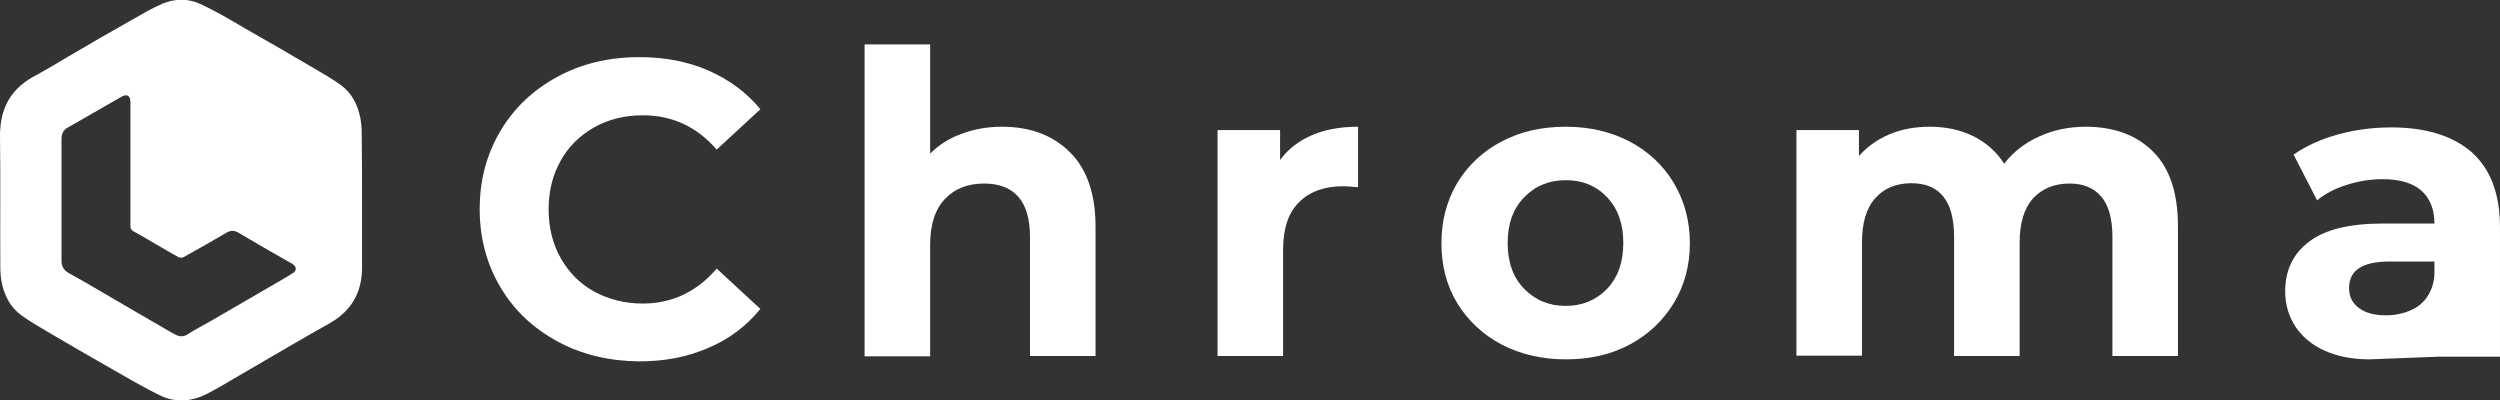<?xml version="1.0" encoding="utf-8"?>
<!-- Generator: Adobe Illustrator 22.1.0, SVG Export Plug-In . SVG Version: 6.00 Build 0)  -->
<svg version="1.1" id="Layer_1" xmlns="http://www.w3.org/2000/svg" xmlns:xlink="http://www.w3.org/1999/xlink" x="0px" y="0px"
	 viewBox="0 0 743.7 119.1" style="enable-background:new 0 0 743.7 119.1;" xml:space="preserve">
<rect x="0" y="0" width="743.7" height="119.1" fill="#333333" stroke="none"/>
<style type="text/css">
	.st0{fill:#FFFFFF;}
</style>
<path class="st0" d="M165.9,101.6c-7.2-3.9-12.9-9.2-17-16.1c-4.1-6.9-6.2-14.6-6.2-23.3s2.1-16.4,6.2-23.3
	c4.1-6.9,9.8-12.2,17-16.1c7.2-3.9,15.3-5.8,24.3-5.8c7.6,0,14.4,1.3,20.6,4c6.1,2.7,11.3,6.5,15.4,11.5l-13,12
	c-5.9-6.8-13.2-10.2-22-10.2c-5.4,0-10.2,1.2-14.5,3.6c-4.2,2.4-7.6,5.7-9.9,9.9c-2.4,4.2-3.6,9.1-3.6,14.5c0,5.4,1.2,10.2,3.6,14.5
	c2.4,4.2,5.7,7.6,9.9,9.9s9.1,3.6,14.5,3.6c8.7,0,16.1-3.5,22-10.4l13,12c-4.2,5.1-9.3,9-15.5,11.6c-6.2,2.7-13,4-20.6,4
	C181.2,107.4,173.1,105.5,165.9,101.6z"/>
<path class="st0" d="M318.2,45.2c5.1,5,7.7,12.4,7.7,22.2v38.5h-19.5V70.4c0-5.3-1.2-9.3-3.5-11.9c-2.3-2.6-5.7-3.9-10.1-3.9
	c-4.9,0-8.8,1.5-11.7,4.6c-2.9,3-4.4,7.6-4.4,13.6v33.2h-19.5V13.2h19.5v32.5c2.6-2.6,5.7-4.6,9.4-5.9c3.7-1.4,7.7-2.1,12-2.1
	C306.4,37.7,313.1,40.2,318.2,45.2z"/>
<path class="st0" d="M390.3,40.2c4-1.7,8.5-2.5,13.7-2.5v18c-2.2-0.2-3.6-0.3-4.4-0.3c-5.6,0-10,1.6-13.1,4.7
	c-3.2,3.1-4.8,7.8-4.8,14.1v31.7h-19.5V38.7h18.6v8.9C383.2,44.3,386.4,41.9,390.3,40.2z"/>
<path class="st0" d="M446.7,102.5c-5.6-3-10-7.1-13.2-12.3c-3.2-5.3-4.7-11.2-4.7-17.9c0-6.7,1.6-12.6,4.7-17.9
	c3.2-5.2,7.6-9.4,13.2-12.3c5.6-3,12-4.4,19.1-4.4c7.1,0,13.4,1.5,19,4.4c5.6,3,10,7.1,13.1,12.3s4.8,11.2,4.8,17.9
	c0,6.7-1.6,12.6-4.8,17.9c-3.2,5.2-7.5,9.3-13.1,12.3c-5.6,3-11.9,4.4-19,4.4C458.7,106.9,452.3,105.4,446.7,102.5z M478.1,85.9
	c3.2-3.4,4.8-7.9,4.8-13.6c0-5.7-1.6-10.2-4.8-13.6c-3.2-3.4-7.3-5.1-12.3-5.1s-9.1,1.7-12.4,5.1c-3.3,3.4-4.9,7.9-4.9,13.6
	c0,5.7,1.6,10.2,4.9,13.6c3.3,3.4,7.4,5.1,12.4,5.1S474.9,89.2,478.1,85.9z"/>
<path class="st0" d="M640.5,45.1c5,5,7.4,12.4,7.4,22.3v38.5h-19.5V70.4c0-5.3-1.1-9.3-3.3-11.9c-2.2-2.6-5.4-3.9-9.4-3.9
	c-4.6,0-8.2,1.5-10.9,4.4c-2.7,3-4,7.4-4,13.2v33.7h-19.5V70.4c0-10.6-4.3-15.9-12.7-15.9c-4.5,0-8.1,1.5-10.7,4.4
	c-2.7,3-4,7.4-4,13.2v33.7h-19.5V38.7H553v7.7c2.5-2.8,5.6-5,9.2-6.5c3.6-1.5,7.6-2.2,11.9-2.2c4.7,0,9,0.9,12.9,2.8
	c3.8,1.9,6.9,4.6,9.2,8.2c2.7-3.5,6.2-6.2,10.4-8.1c4.2-1.9,8.8-2.9,13.8-2.9C628.9,37.7,635.6,40.2,640.5,45.1z"/>
<path class="st0" d="M704.9,106.9c-5.2,0-9.6-0.9-13.4-2.6s-6.7-4.2-8.7-7.2c-2-3.1-3-6.6-3-10.5c0-6.2,2.4-11.2,7.1-14.7
	c4.7-3.6,12-5.4,21.8-5.4h15.5c0-4.2-1.3-7.5-3.9-9.8c-2.6-2.3-6.5-3.4-11.6-3.4c-3.6,0-7.1,0.6-10.6,1.7c-3.5,1.1-6.4,2.6-8.8,4.6
	l-7-13.6c3.7-2.6,8.1-4.6,13.2-6c5.1-1.4,10.4-2.1,15.8-2.1c10.4,0,18.4,2.5,24,7.4c5.6,5,8.4,12.4,8.4,22.4v38.4h-18.2 M718.7,91.5
	C718.7,91.5,718.7,91.5,718.7,91.5c3.6-2.2,5.5-6.3,5.5-10.4v-3.3h-13.4c-8,0-12,2.6-12,7.9c0,2.5,1,4.5,2.9,5.9
	c2,1.5,4.6,2.2,8.1,2.2C713.1,93.8,716.1,93,718.7,91.5z"/>
<path class="st0" d="M107.7,59.6c0,6.8,0,13.5,0,20.3c-0.1,7.3-3.3,12.7-9.7,16.3c-8.4,4.7-16.8,9.7-25.1,14.5
	c-3.9,2.2-7.6,4.6-11.6,6.6c-4.2,2.1-8.8,2.5-13.1,0.6c-5.1-2.4-9.9-5.3-14.7-8c-6.5-3.7-13.1-7.5-19.5-11.3c-2.6-1.5-5.1-3-7.5-4.7
	C3,91.4,1.3,87.9,0.5,84c-0.3-1.5-0.4-3-0.4-4.5C0,66.6,0.2,53.6,0,40.7c-0.1-8.5,3.3-14.6,10.9-18.4C14,20.6,17,18.8,20,17
	c6.5-3.8,13-7.6,19.6-11.3c2.8-1.6,5.7-3.3,8.7-4.6c3.6-1.5,7.6-1.6,11.1,0c4.6,2.1,9,4.7,13.4,7.3c7.1,4,14.1,8.1,21.1,12.2
	c2.6,1.5,5.1,3,7.5,4.7c3.3,2.4,5,5.9,5.8,9.8c0.3,1.6,0.4,3.2,0.4,4.8C107.7,46.5,107.7,53,107.7,59.6z M38.8,48.9
	c0-6.1,0-12.2,0-18.4c0-2-0.9-2.7-2.7-1.7c-5.4,3.1-10.8,6.2-16.2,9.3c-1.1,0.7-1.6,1.8-1.6,3.2c0,12.1,0,24.2,0,36.4
	c0,1.5,0.7,2.7,2.1,3.5c3.5,1.9,6.9,3.9,10.3,5.9c6.9,4,13.8,8.1,20.8,12.1c1.4,0.8,2.8,1.3,4.4,0.2c2.2-1.4,4.5-2.6,6.8-3.9
	C69.1,91.8,75.6,88,82,84.3c1.7-1,3.5-2,5.2-3.1c1-0.6,1-1.7,0.2-2.4c-0.4-0.3-0.8-0.6-1.3-0.8c-5.1-2.9-10.2-5.8-15.2-8.8
	c-1.2-0.7-2.3-0.7-3.5,0c-4.2,2.5-8.5,4.9-12.8,7.3c-0.4,0.2-1.1,0.2-1.5,0c-4.5-2.5-8.9-5.2-13.4-7.7c-0.7-0.4-0.9-0.8-0.9-1.6
	C38.8,61.1,38.8,55,38.8,48.9z"/>
</svg>

